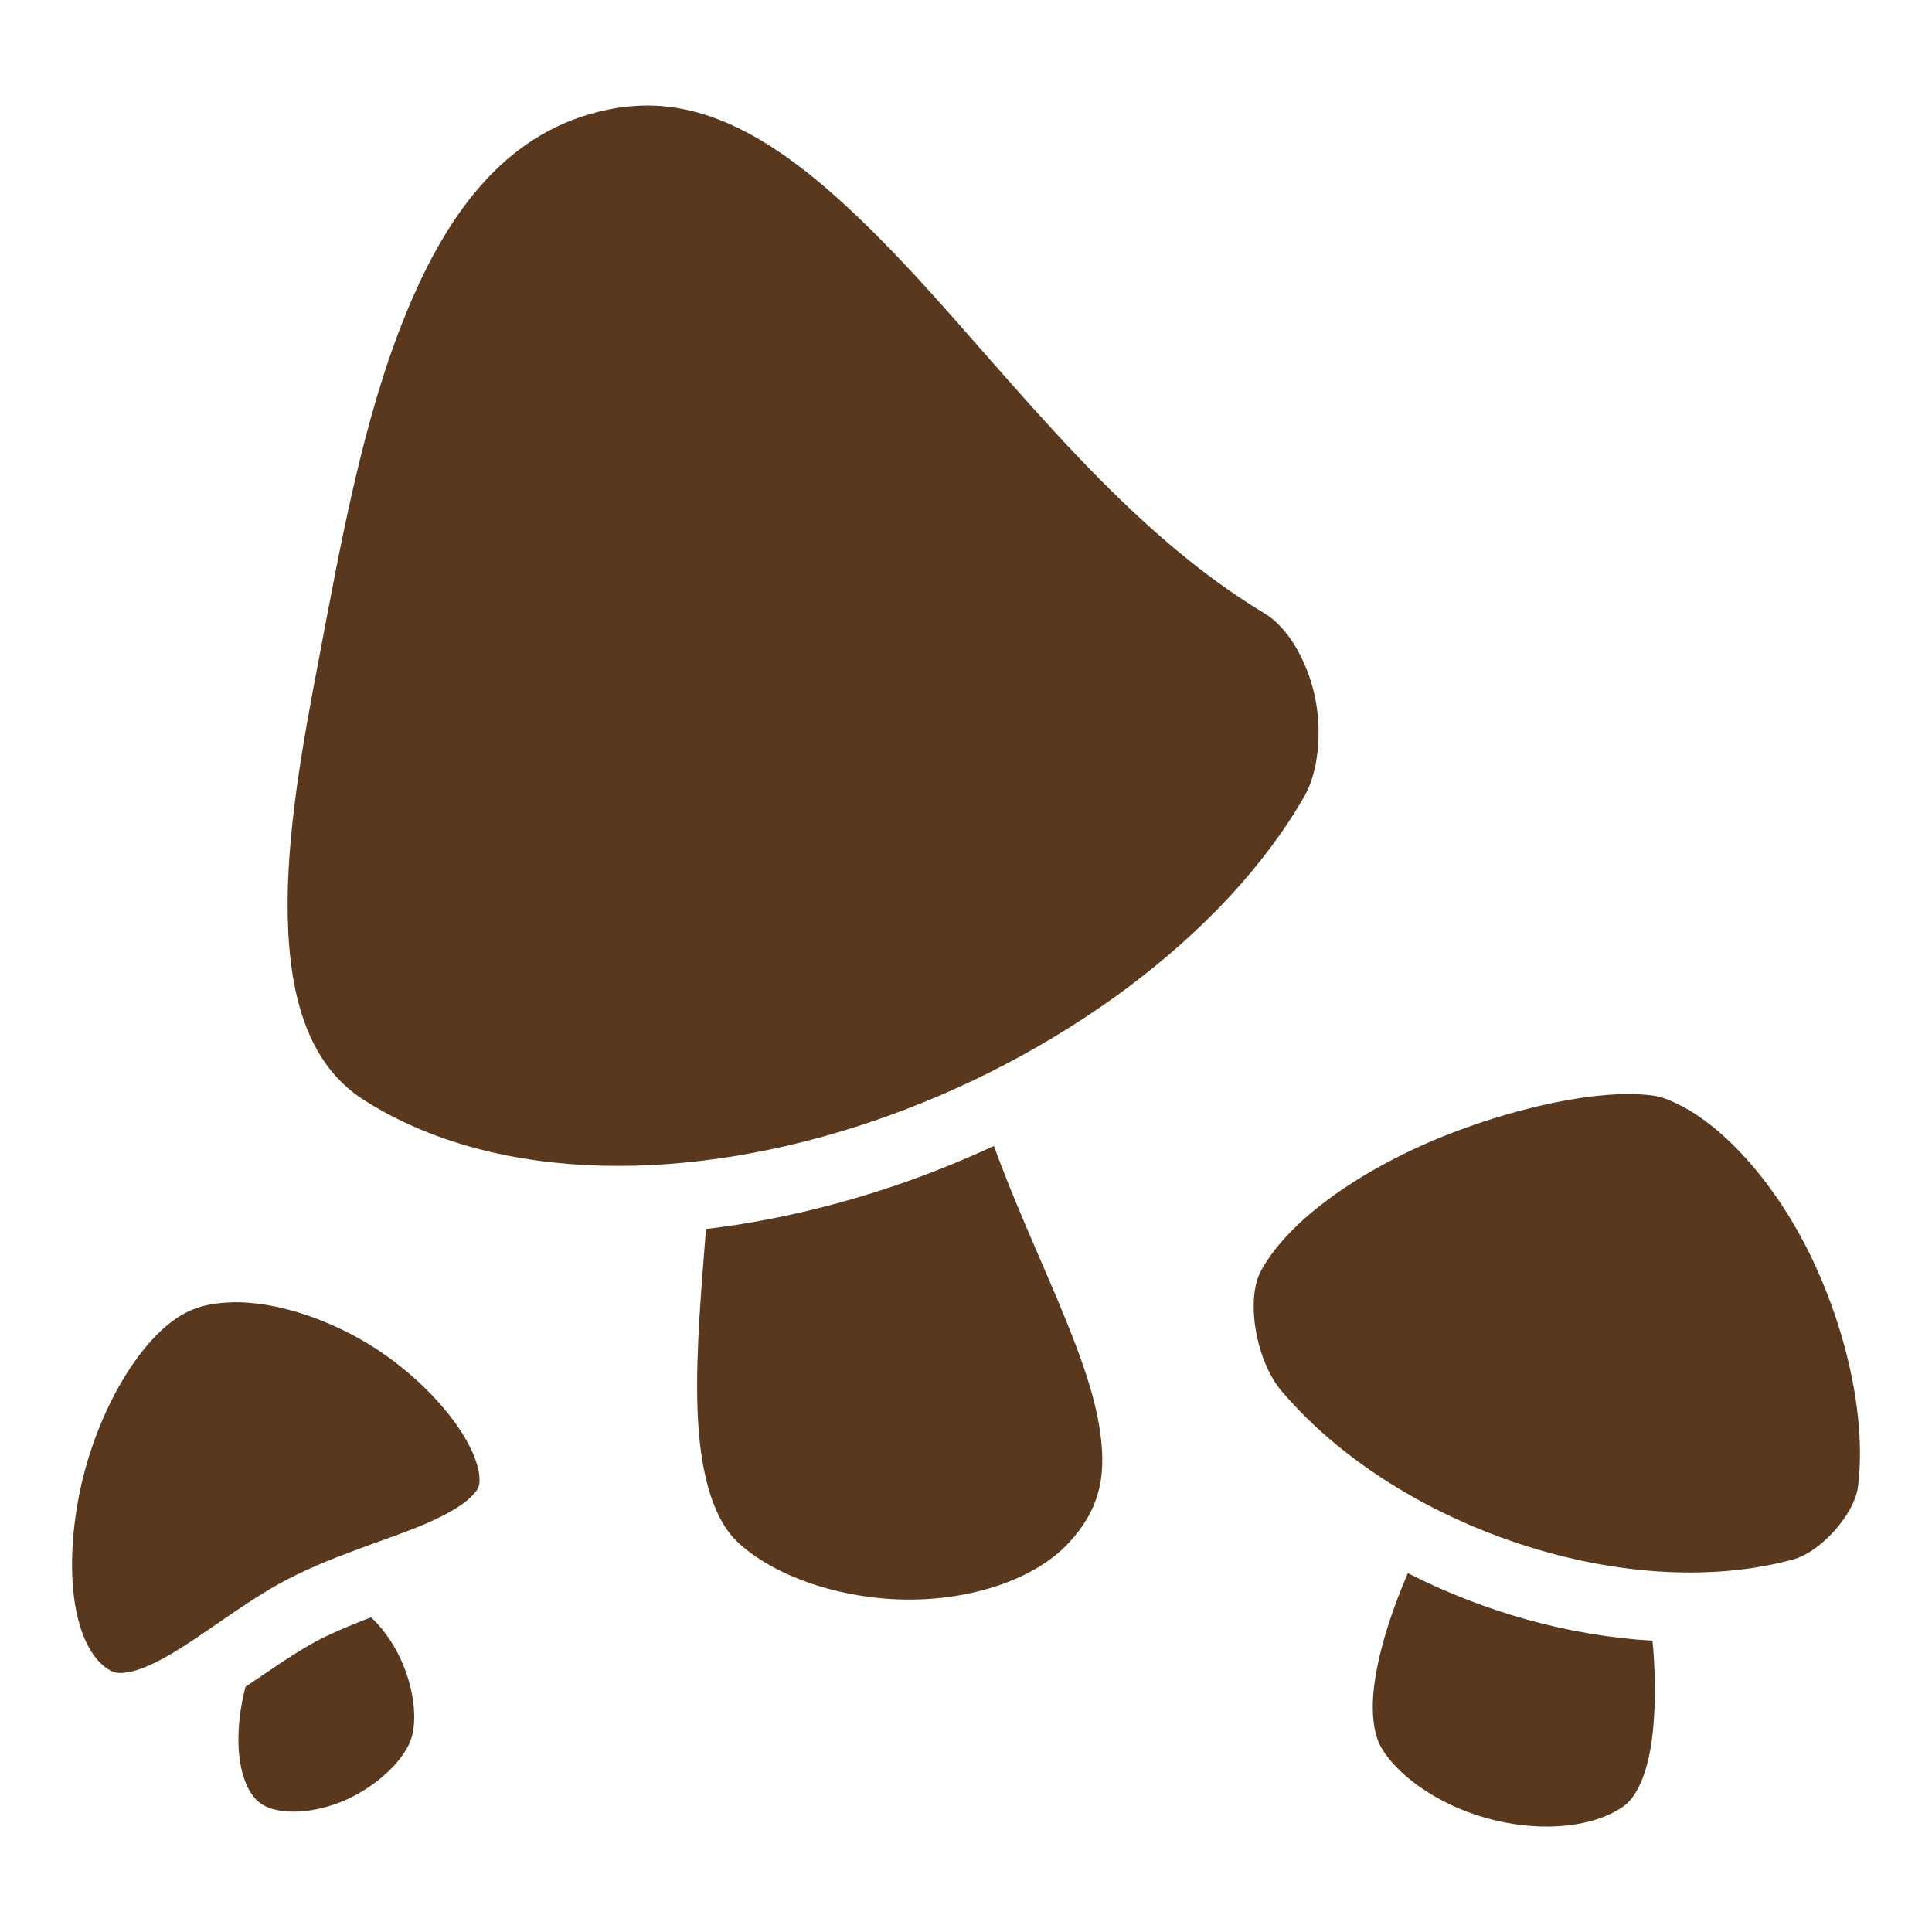 <svg xmlns="http://www.w3.org/2000/svg" viewBox="0 0 512 512" style="height: 512px; width: 512px;"><path d="M0 0h512v512H0z" fill="#000" fill-opacity="0"></path><g class="" transform="translate(0,0)" style="touch-action: none;"><path d="M171.9 27.96c-3.5 0-7 .32-10.6 1.05-26.1 5.26-42.2 25.9-53.7 54.08-11.61 28.21-17.63 62.81-23.09 91.51-3.97 20.8-8.73 46.2-8.26 68.3.47 22.1 5.79 39.4 20.17 48.6C131.8 314 183.3 313.6 231.7 297c48.3-16.5 92.9-49 114.1-86.2 3.5-6.2 4.7-16.8 2.6-26.5-2.2-9.8-7.4-18.2-13.2-21.7-37-22.2-65.4-60-92.8-89.72-13.8-14.84-27.2-27.6-40.5-35.54-10-5.96-19.7-9.28-30-9.38zM432.1 289.9c-3.5 0-8 .3-12.8 1-9.6 1.4-21 4.3-32.3 8.5-22.6 8.3-44.5 22.3-52.8 37.3-4.2 7.8-1.3 24 5.4 31.9 30.2 35.7 90.8 56.8 135.5 44.7 7.5-2 16.4-12.1 17.3-19.4 2.3-18.5-3.3-42.9-13.6-63.2-10.3-20.2-25.5-35.9-38.9-40-1.5-.4-4.2-.7-7.8-.8zm-168.7 13.8c-8.5 3.9-17.1 7.4-25.9 10.4-16.5 5.6-33.5 9.6-50.4 11.6-.1 1.7-.3 3.3-.4 5-1.3 16.5-2.6 33.4-1.6 47.5 1 14.1 4.4 24.7 10.2 30.3 9.8 9.3 27.4 15.2 44.8 15.4 17.4.2 34.2-5.4 43.1-15 8.8-9.5 10.2-18.8 8-31.6-2.2-12.8-8.9-28.2-16.2-45.1-3.9-9-8-18.6-11.6-28.5zM62.04 345.1c-.7 0-1.39.1-2.07.1-3.62.2-6.92.9-9.73 2.2C37.8 353 25.43 374 21.05 395.8c-2.2 10.9-2.55 21.7-1.02 30.2 1.54 8.5 4.8 13.9 8.54 16.3 1.69 1.1 2.92 1.3 5.55.8 2.64-.4 6.37-2 10.56-4.4 8.39-4.8 18.36-12.8 29.14-18.9 13.54-7.5 28.98-11.6 39.68-16.3 5.4-2.4 9.4-4.8 11.4-6.9 2-2 2.4-2.9 2.1-5.8-1.3-9.9-13.7-25.3-30.14-35.1-11.53-6.8-24.35-10.7-34.85-10.6zm311.06 71.8c-3.9 9-7.1 18.6-8.5 27-1.5 8.5-.8 15.4 1.5 19.3 5 8.4 17 16.1 30.1 19.2 13.2 3.2 26.7 1.7 34.3-3.9 2.7-2 5.3-6.8 6.7-14 1.4-7.2 1.6-16.2 1.1-25-.1-1.6-.2-3.2-.4-4.7-22.2-1.3-44.6-7.6-64.8-17.9zM98.33 428.6c-5.65 2.2-11.06 4.4-15.7 7-5.52 3.1-11.42 7.3-17.56 11.4-1.48 5.5-2.26 12.1-1.71 17.8.7 7.1 3.18 11.8 6.46 13.6 4.62 2.6 13.46 2.3 21.81-1.4 8.34-3.7 15.37-10.5 17.27-16 1.9-5.4.7-14.9-3.5-22.9-1.9-3.7-4.4-7-7.07-9.5z" fill="#59381d" fill-opacity="1"></path></g></svg>